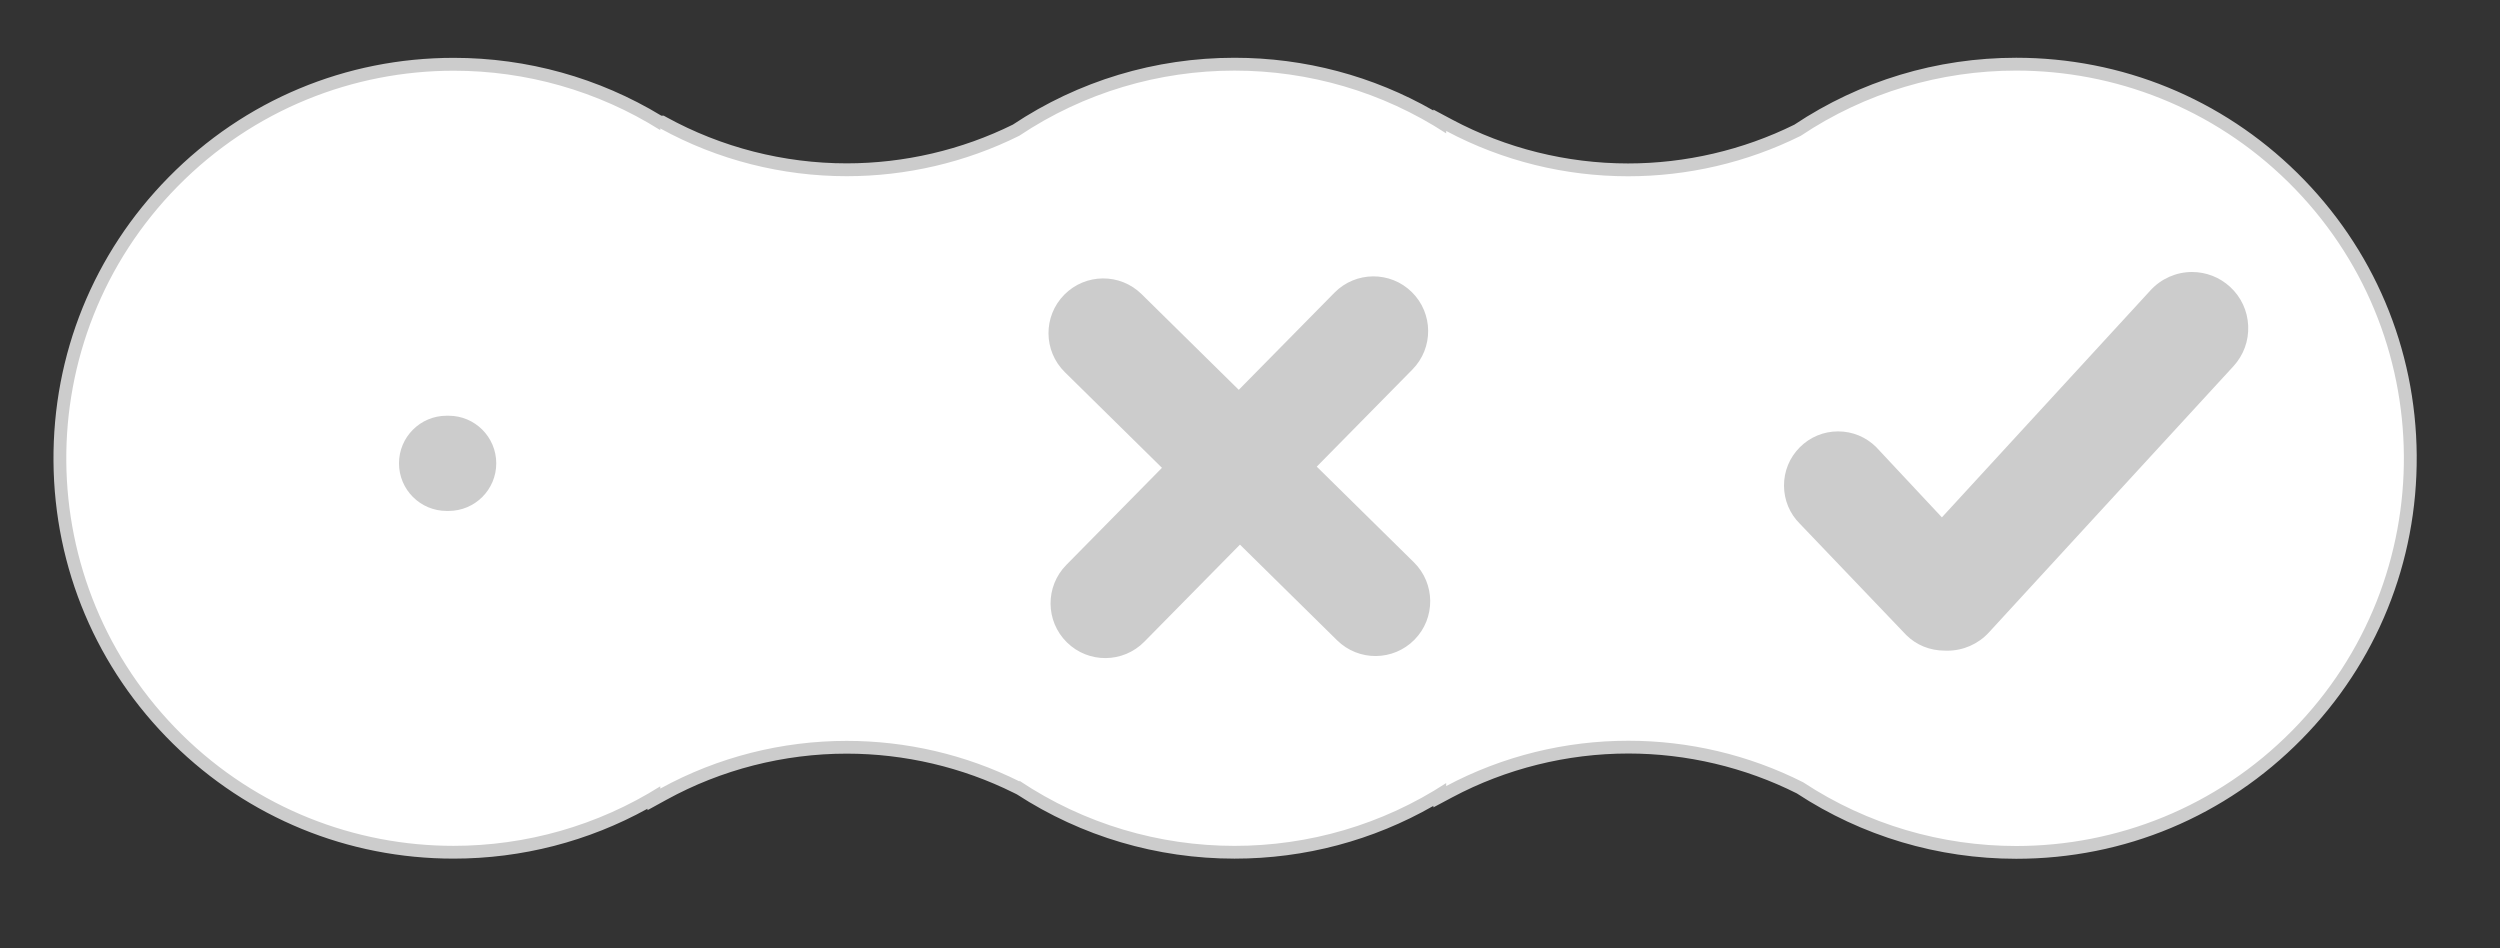 <?xml version="1.0" encoding="utf-8"?>
<!-- Generator: Adobe Illustrator 17.0.0, SVG Export Plug-In . SVG Version: 6.00 Build 0)  -->
<!DOCTYPE svg PUBLIC "-//W3C//DTD SVG 1.1//EN" "http://www.w3.org/Graphics/SVG/1.1/DTD/svg11.dtd">
<svg version="1.1" id="Layer_6" xmlns="http://www.w3.org/2000/svg" xmlns:xlink="http://www.w3.org/1999/xlink" x="0px" y="0px"
	 width="194.909px" height="73.92px" viewBox="0 0 194.909 73.92" enable-background="new 0 0 194.909 73.92" xml:space="preserve">
<rect x="0" y="0" width="194.909" height="73.92" fill="#333333" stroke="none"/>
<g>
	<path fill="#FFFFFF" d="M157.195,66.458c-6.035-0.001-11.875-1.746-16.888-5.048c-4.076-2.057-8.714-3.159-13.36-3.159
		c-4.865,0-9.693,1.202-13.962,3.476l-0.735,0.392v-0.16c-4.81,2.94-10.321,4.489-16,4.489c-6.003,0-11.806-1.727-16.8-4.997
		l-0.188-0.082c-4.084-2.032-8.665-3.106-13.247-3.106c-4.996,0-9.939,1.265-14.295,3.657l-0.741,0.406v-0.131
		c-4.722,2.784-10.103,4.251-15.62,4.251c-8.105,0-15.749-3.132-21.523-8.818c-5.848-5.76-9.104-13.452-9.166-21.66
		c-0.063-8.208,3.075-15.95,8.835-21.798c5.815-5.904,13.583-9.156,21.873-9.156c5.682,0,11.218,1.557,16.036,4.506h0.193
		l0.119,0.062c4.355,2.393,9.296,3.658,14.288,3.658c4.574,0,9.149-1.072,13.229-3.1c4.996-3.347,10.896-5.133,17.007-5.133
		c5.68,0,11.192,1.549,16,4.487V9.377l0.735,0.392c4.265,2.273,9.087,3.475,13.946,3.475c4.577,0,9.154-1.073,13.238-3.101
		c4.999-3.351,10.903-5.139,17.019-5.139c8.118,0,15.775,3.138,21.56,8.835c5.849,5.76,9.104,13.452,9.166,21.66
		c0.063,8.208-3.075,15.95-8.835,21.797c-5.818,5.908-13.59,9.162-21.882,9.162C157.196,66.458,157.196,66.458,157.195,66.458z"/>
	<path fill="#CCCCCC" d="M157.189,5.503c7.658,0,15.322,2.893,21.209,8.691c11.895,11.715,12.041,30.856,0.325,42.751
		c-5.914,6.005-13.717,9.012-21.528,9.012c-5.79,0-11.585-1.654-16.612-4.966c-4.277-2.161-8.957-3.241-13.635-3.241
		c-4.889,0-9.775,1.179-14.198,3.534V61.05c-4.997,3.263-10.747,4.897-16.501,4.897c-5.85,0-11.702-1.69-16.766-5.074v0.048
		c-4.233-2.107-8.851-3.16-13.469-3.16c-5.013,0-10.024,1.241-14.536,3.719v-0.177c-4.909,3.092-10.514,4.642-16.121,4.642
		c-7.645,0-15.292-2.884-21.172-8.675C2.291,45.555,2.145,26.415,13.861,14.52c5.912-6.002,13.711-9.007,21.517-9.007
		c5.594,0,11.193,1.544,16.101,4.634v-0.129h0.006c4.516,2.481,9.523,3.719,14.529,3.719c4.613,0,9.226-1.052,13.451-3.152
		C84.526,7.2,90.385,5.504,96.249,5.505c5.748,0,11.5,1.63,16.5,4.895v-0.19c4.424,2.358,9.303,3.533,14.181,3.533
		c4.617,0,9.234-1.053,13.462-3.153C145.456,7.2,151.321,5.503,157.189,5.503 M157.189,4.503c-6.193,0-12.173,1.805-17.298,5.219
		c-4.001,1.976-8.481,3.021-12.96,3.021c-4.777,0-9.518-1.181-13.711-3.416l-1.47-0.784v0.072c-4.703-2.694-10.025-4.11-15.5-4.111
		c-6.188,0-12.164,1.802-17.286,5.213c-3.997,1.976-8.474,3.019-12.95,3.019c-4.908,0-9.765-1.243-14.047-3.596l-0.225-0.124h-0.187
		c-4.868-2.949-10.449-4.506-16.177-4.506c-8.424,0-16.319,3.304-22.229,9.305c-5.854,5.943-9.042,13.81-8.979,22.152
		c0.063,8.342,3.372,16.159,9.315,22.013c5.868,5.779,13.636,8.962,21.873,8.962c5.316,0,10.507-1.34,15.121-3.89v0.115l1.481-0.814
		c4.283-2.352,9.143-3.596,14.055-3.596c4.505,0,9.009,1.056,13.023,3.055l0.242,0.12c5.053,3.28,10.911,5.011,16.97,5.011
		c5.474,0,10.796-1.417,15.501-4.112v0.116l1.47-0.783c4.197-2.235,8.945-3.417,13.728-3.417c4.55,0,9.09,1.075,13.134,3.108
		c5.084,3.336,11.001,5.099,17.113,5.099c8.428,0,16.327-3.307,22.24-9.311c5.854-5.943,9.042-13.81,8.979-22.152
		c-0.063-8.342-3.372-16.159-9.315-22.013C173.22,7.692,165.439,4.503,157.189,4.503L157.189,4.503z"/>
</g>
<g>
	<path fill="#CCCCCC" d="M110.232,43.84l-7.573-7.459l7.459-7.573c1.653-1.679,1.633-4.38-0.046-6.034
		c-1.679-1.654-4.38-1.633-6.034,0.046l-7.459,7.573l-7.573-7.459c-1.679-1.654-4.38-1.633-6.034,0.046
		c-1.654,1.679-1.633,4.38,0.046,6.034l7.573,7.459l-7.459,7.573c-1.653,1.679-1.633,4.38,0.046,6.034
		c1.679,1.654,4.38,1.633,6.034-0.046l7.459-7.573l7.573,7.459c1.679,1.654,4.38,1.633,6.034-0.046
		C111.931,48.195,111.911,45.493,110.232,43.84z"/>
	<path fill="#CCCCCC" d="M151.83,50.729c0,0,0,0-0.001,0l-0.192-0.004c-0.003,0-0.006,0-0.01,0c-1.17,0-2.219-0.432-3.01-1.215
		l-8.3-8.684c-0.78-0.773-1.224-1.83-1.23-2.956c-0.005-1.126,0.429-2.188,1.222-2.988c0.797-0.805,1.861-1.249,2.995-1.249
		c1.119,0,2.172,0.433,2.966,1.22l5.127,5.482l16.271-17.709c0.828-0.902,2.005-1.42,3.23-1.42c1.099,0,2.151,0.41,2.962,1.153
		c0.863,0.792,1.366,1.871,1.417,3.041s-0.358,2.289-1.149,3.152l-19.071,20.759C154.232,50.212,153.055,50.729,151.83,50.729z"/>
	<path fill="#CCCCCC" d="M38.69,36.123c0,2.049-1.661,3.711-3.711,3.711h-0.161c-2.049,0-3.711-1.661-3.711-3.711l0,0
		c0-2.049,1.661-3.711,3.711-3.711h0.161C37.028,32.412,38.69,34.073,38.69,36.123L38.69,36.123z"/>
</g>
<g>
</g>
<g>
</g>
</svg>
